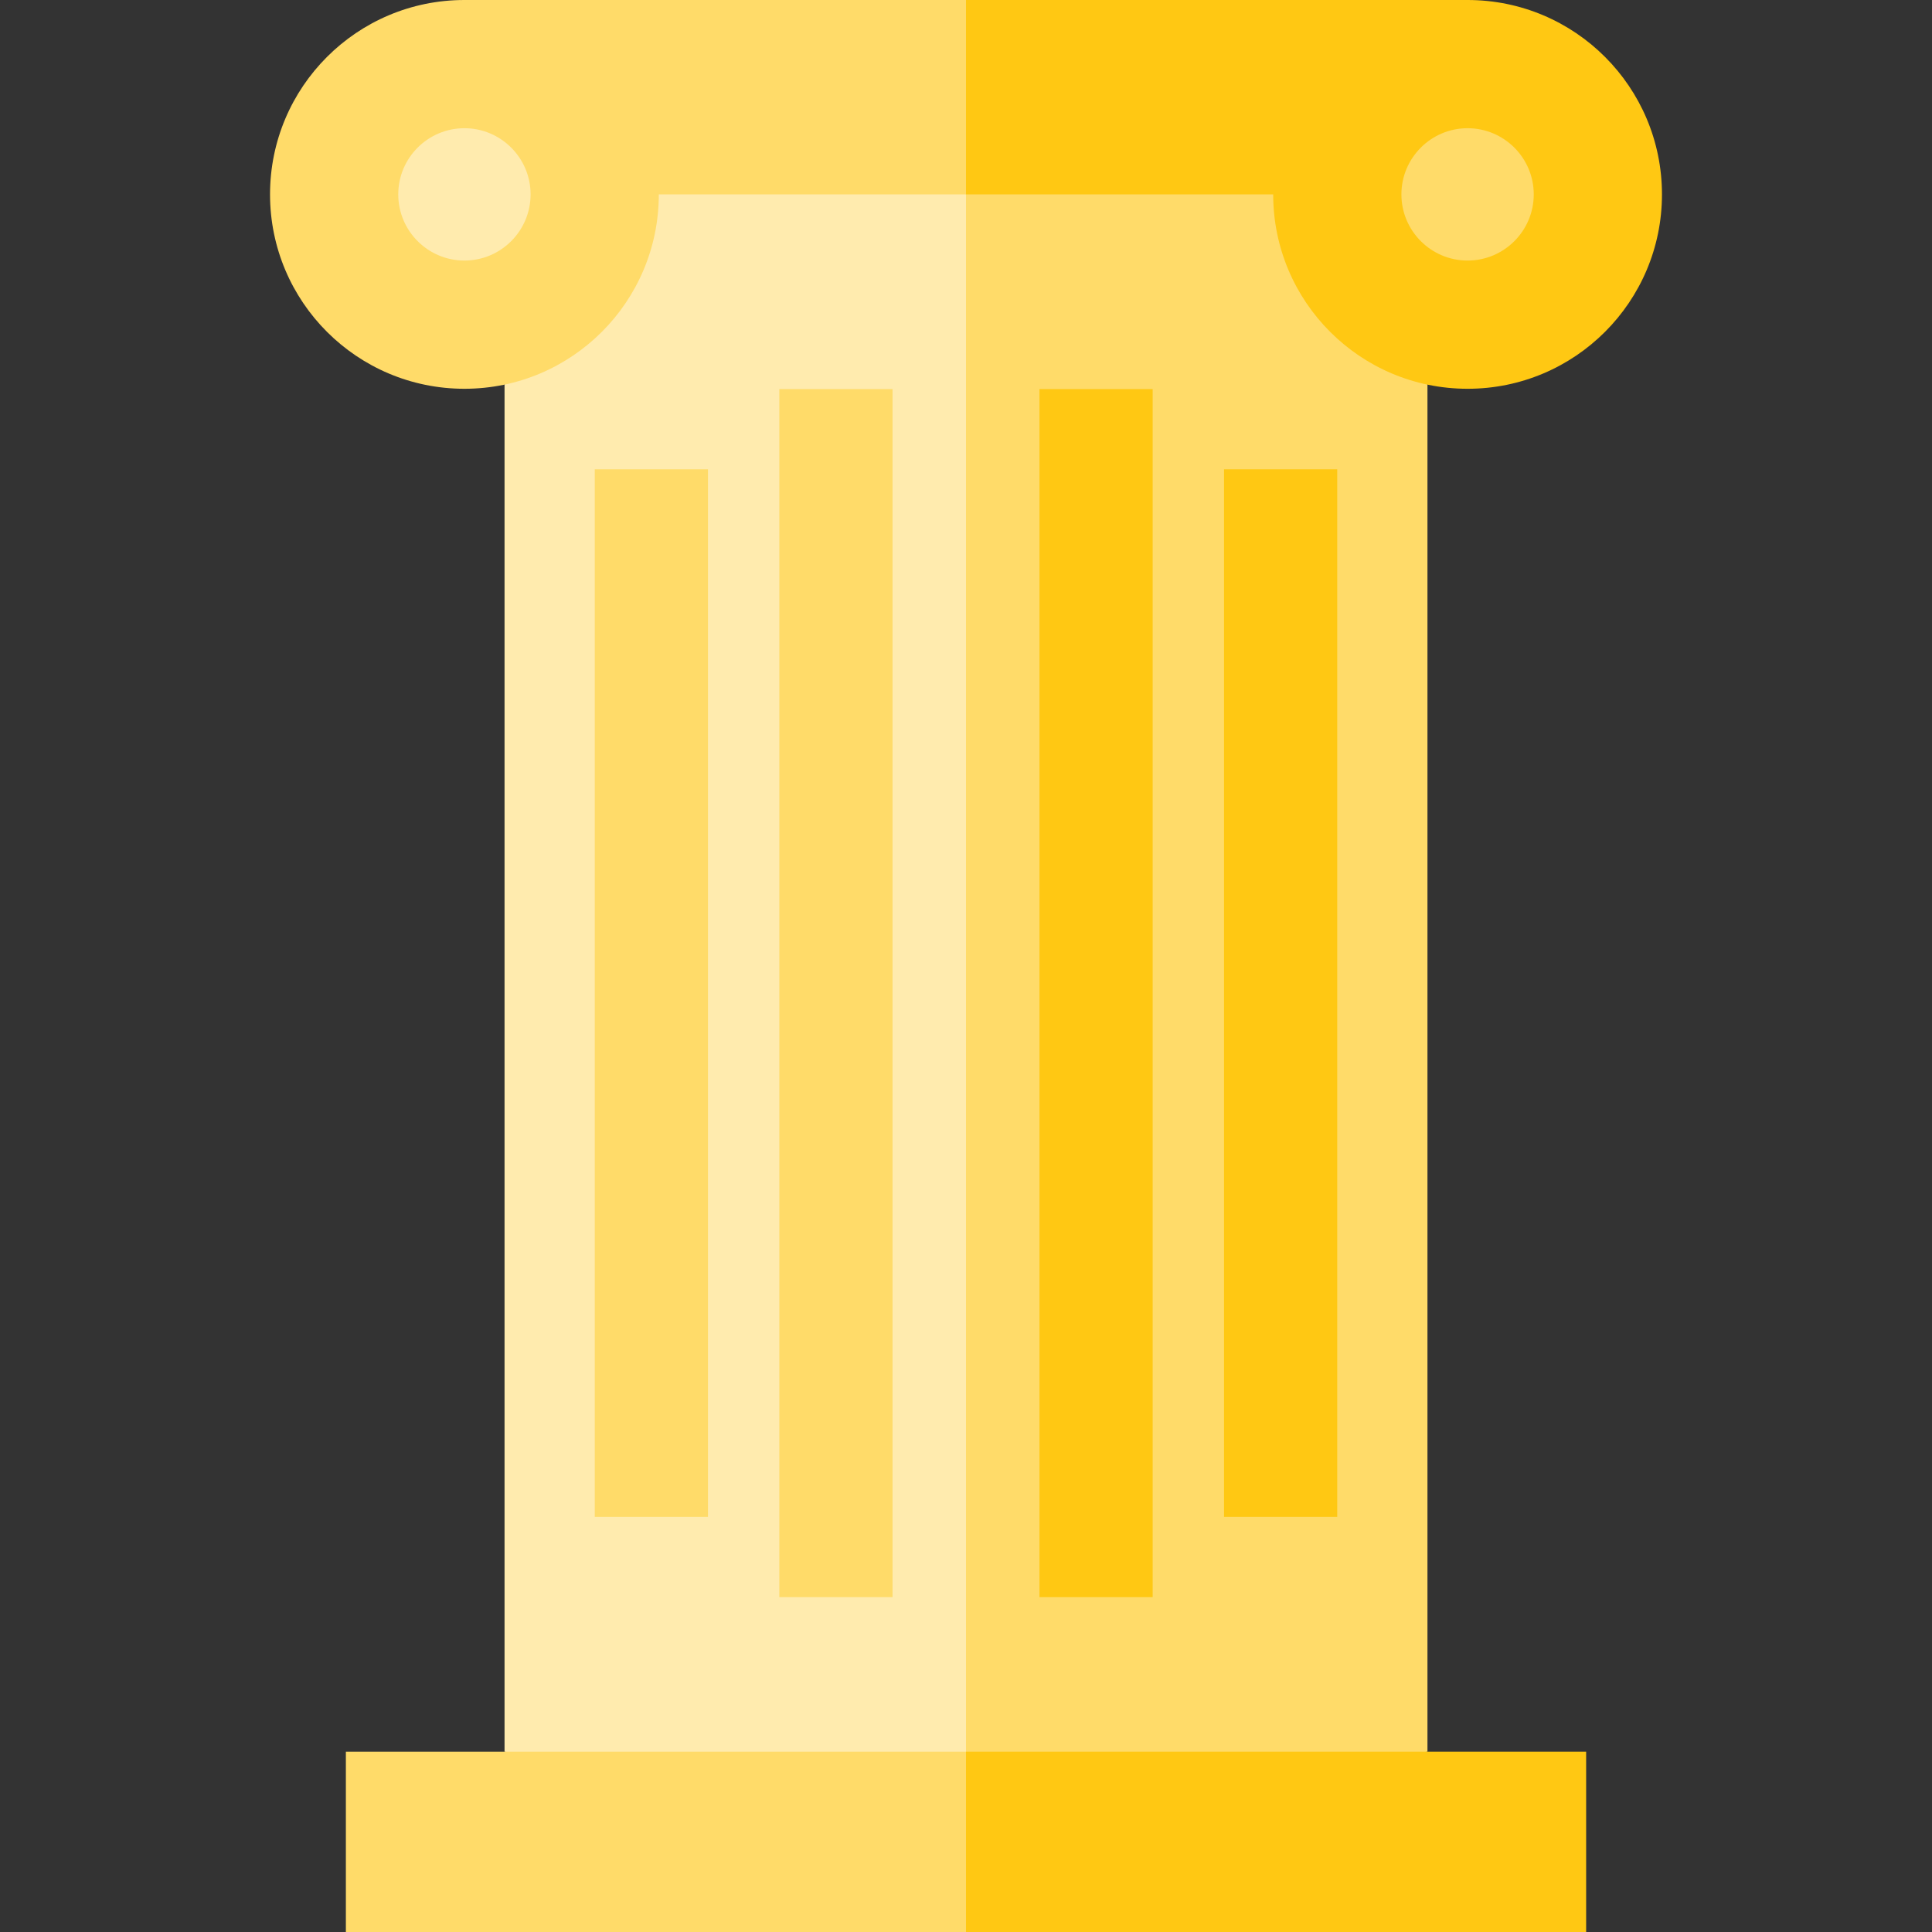 <?xml version="1.0" encoding="iso-8859-1"?>
<!-- Generator: Adobe Illustrator 19.0.0, SVG Export Plug-In . SVG Version: 6.00 Build 0)  -->
<svg version="1.1" id="Capa_1" xmlns="http://www.w3.org/2000/svg" xmlns:xlink="http://www.w3.org/1999/xlink" x="0px" y="0px"
	 viewBox="0 0 512.002 512.002" style="enable-background:new 0 0 512.002 512.002;" xml:space="preserve">
<rect x="0" y="0" width="512.002" height="512.002" fill="#333333" stroke="none"/>
<polygon style="fill:#FFDB69;" points="378.293,101.926 337.41,21.491 256.001,21.491 235.985,484.234 378.293,464.218 "/>
<polygon style="fill:#FFEBAE;" points="174.592,21.491 133.709,101.926 133.709,464.218 256.001,484.234 256.001,21.491 "/>
<g>
	<path style="fill:#FFC813;" d="M388.925,103.03c28.451,0,51.515-23.064,51.515-51.515C440.44,23.064,417.376,0,388.925,0H256.001
		l-20.016,25.495l20.016,26.02h81.409C337.41,79.966,360.474,103.03,388.925,103.03z"/>
	<polygon style="fill:#FFC813;" points="420.344,512 420.344,464.218 256.001,464.218 235.985,488.237 256.001,512 	"/>
</g>
<g>
	<rect x="91.661" y="464.22" style="fill:#FFDB69;" width="164.34" height="47.782"/>
	<path style="fill:#FFDB69;" d="M123.077,0C94.626,0,71.562,23.064,71.562,51.515s23.064,51.515,51.515,51.515
		s51.515-23.064,51.515-51.515h81.409V0H123.077z"/>
	<rect x="157.621" y="124.37" style="fill:#FFDB69;" width="30" height="277.62"/>
	<rect x="206.531" y="103.11" style="fill:#FFDB69;" width="30" height="320.15"/>
</g>
<g>
	<rect x="275.471" y="103.11" style="fill:#FFC813;" width="30" height="320.15"/>
	<rect x="324.381" y="124.37" style="fill:#FFC813;" width="30" height="277.62"/>
</g>
<path style="fill:#FFEBAE;" d="M123.077,69.051c-9.67,0-17.536-7.866-17.536-17.536s7.866-17.536,17.536-17.536
	c9.669,0,17.536,7.866,17.536,17.536S132.747,69.051,123.077,69.051z"/>
<path style="fill:#FFDB69;" d="M388.925,69.051c-9.669,0-17.536-7.866-17.536-17.536s7.867-17.536,17.536-17.536
	s17.536,7.866,17.536,17.536S398.594,69.051,388.925,69.051z"/>
<g>
</g>
<g>
</g>
<g>
</g>
<g>
</g>
<g>
</g>
<g>
</g>
<g>
</g>
<g>
</g>
<g>
</g>
<g>
</g>
<g>
</g>
<g>
</g>
<g>
</g>
<g>
</g>
<g>
</g>
</svg>
